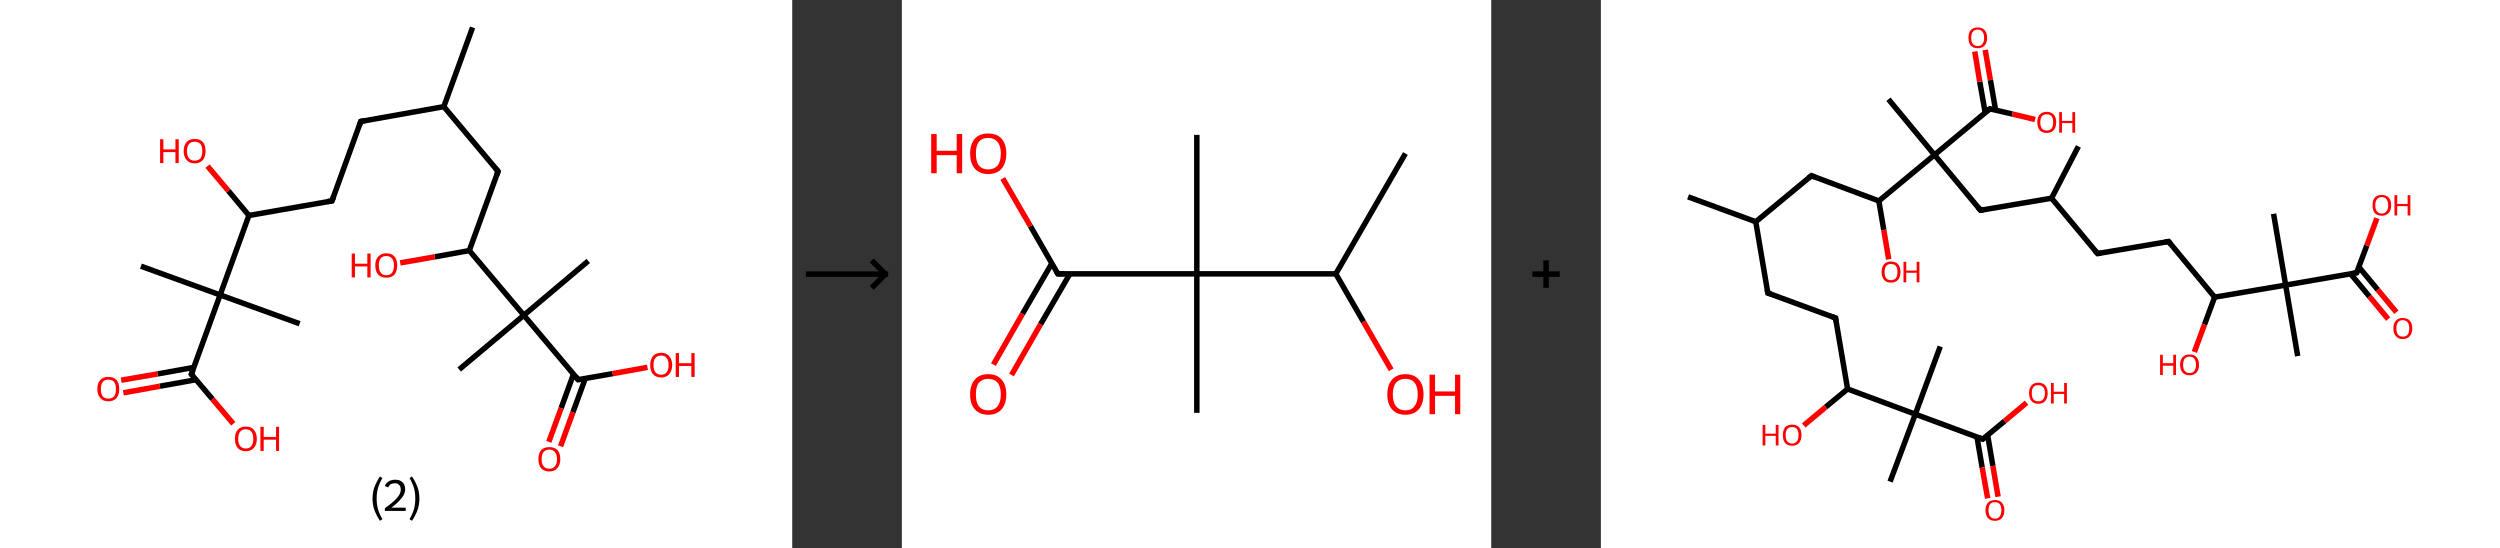 <?xml version='1.0' encoding='ASCII' standalone='yes'?>
<svg xmlns="http://www.w3.org/2000/svg" xmlns:xlink="http://www.w3.org/1999/xlink" version="1.1" width="912.0px" viewBox="0 0 912.0 200.0" height="200.0px">
  <rect x="0" y="0" width="912.0" height="200.0" fill="#333333" stroke="none"/>
  <g>
    <g transform="translate(0, 0) scale(1 1) "><!-- END OF HEADER -->
<rect style="opacity:1.0;fill:#FFFFFF;stroke:none" width="289.0" height="200.0" x="0.0" y="0.0"> </rect>
<path class="bond-0 atom-0 atom-1" d="M 172.4,10.0 L 161.9,38.9" style="fill:none;fill-rule:evenodd;stroke:#000000;stroke-width:2.0px;stroke-linecap:butt;stroke-linejoin:miter;stroke-opacity:1"/>
<path class="bond-1 atom-1 atom-2" d="M 161.9,38.9 L 131.6,44.3" style="fill:none;fill-rule:evenodd;stroke:#000000;stroke-width:2.0px;stroke-linecap:butt;stroke-linejoin:miter;stroke-opacity:1"/>
<path class="bond-2 atom-2 atom-3" d="M 131.6,44.3 L 121.1,73.3" style="fill:none;fill-rule:evenodd;stroke:#000000;stroke-width:2.0px;stroke-linecap:butt;stroke-linejoin:miter;stroke-opacity:1"/>
<path class="bond-3 atom-3 atom-4" d="M 121.1,73.3 L 90.8,78.6" style="fill:none;fill-rule:evenodd;stroke:#000000;stroke-width:2.0px;stroke-linecap:butt;stroke-linejoin:miter;stroke-opacity:1"/>
<path class="bond-4 atom-4 atom-5" d="M 90.8,78.6 L 83.3,69.6" style="fill:none;fill-rule:evenodd;stroke:#000000;stroke-width:2.0px;stroke-linecap:butt;stroke-linejoin:miter;stroke-opacity:1"/>
<path class="bond-4 atom-4 atom-5" d="M 83.3,69.6 L 75.7,60.6" style="fill:none;fill-rule:evenodd;stroke:#FF0000;stroke-width:2.0px;stroke-linecap:butt;stroke-linejoin:miter;stroke-opacity:1"/>
<path class="bond-5 atom-4 atom-6" d="M 90.8,78.6 L 80.3,107.6" style="fill:none;fill-rule:evenodd;stroke:#000000;stroke-width:2.0px;stroke-linecap:butt;stroke-linejoin:miter;stroke-opacity:1"/>
<path class="bond-6 atom-6 atom-7" d="M 80.3,107.6 L 109.3,118.1" style="fill:none;fill-rule:evenodd;stroke:#000000;stroke-width:2.0px;stroke-linecap:butt;stroke-linejoin:miter;stroke-opacity:1"/>
<path class="bond-7 atom-6 atom-8" d="M 80.3,107.6 L 51.4,97.1" style="fill:none;fill-rule:evenodd;stroke:#000000;stroke-width:2.0px;stroke-linecap:butt;stroke-linejoin:miter;stroke-opacity:1"/>
<path class="bond-8 atom-6 atom-9" d="M 80.3,107.6 L 69.8,136.5" style="fill:none;fill-rule:evenodd;stroke:#000000;stroke-width:2.0px;stroke-linecap:butt;stroke-linejoin:miter;stroke-opacity:1"/>
<path class="bond-9 atom-9 atom-10" d="M 70.8,134.0 L 57.5,136.4" style="fill:none;fill-rule:evenodd;stroke:#000000;stroke-width:2.0px;stroke-linecap:butt;stroke-linejoin:miter;stroke-opacity:1"/>
<path class="bond-9 atom-9 atom-10" d="M 57.5,136.4 L 44.2,138.7" style="fill:none;fill-rule:evenodd;stroke:#FF0000;stroke-width:2.0px;stroke-linecap:butt;stroke-linejoin:miter;stroke-opacity:1"/>
<path class="bond-9 atom-9 atom-10" d="M 71.6,138.5 L 58.3,140.9" style="fill:none;fill-rule:evenodd;stroke:#000000;stroke-width:2.0px;stroke-linecap:butt;stroke-linejoin:miter;stroke-opacity:1"/>
<path class="bond-9 atom-9 atom-10" d="M 58.3,140.9 L 45.0,143.3" style="fill:none;fill-rule:evenodd;stroke:#FF0000;stroke-width:2.0px;stroke-linecap:butt;stroke-linejoin:miter;stroke-opacity:1"/>
<path class="bond-10 atom-9 atom-11" d="M 69.8,136.5 L 77.5,145.6" style="fill:none;fill-rule:evenodd;stroke:#000000;stroke-width:2.0px;stroke-linecap:butt;stroke-linejoin:miter;stroke-opacity:1"/>
<path class="bond-10 atom-9 atom-11" d="M 77.5,145.6 L 85.1,154.6" style="fill:none;fill-rule:evenodd;stroke:#FF0000;stroke-width:2.0px;stroke-linecap:butt;stroke-linejoin:miter;stroke-opacity:1"/>
<path class="bond-11 atom-1 atom-12" d="M 161.9,38.9 L 181.7,62.5" style="fill:none;fill-rule:evenodd;stroke:#000000;stroke-width:2.0px;stroke-linecap:butt;stroke-linejoin:miter;stroke-opacity:1"/>
<path class="bond-12 atom-12 atom-13" d="M 181.7,62.5 L 171.2,91.4" style="fill:none;fill-rule:evenodd;stroke:#000000;stroke-width:2.0px;stroke-linecap:butt;stroke-linejoin:miter;stroke-opacity:1"/>
<path class="bond-13 atom-13 atom-14" d="M 171.2,91.4 L 158.6,93.7" style="fill:none;fill-rule:evenodd;stroke:#000000;stroke-width:2.0px;stroke-linecap:butt;stroke-linejoin:miter;stroke-opacity:1"/>
<path class="bond-13 atom-13 atom-14" d="M 158.6,93.7 L 146.0,95.9" style="fill:none;fill-rule:evenodd;stroke:#FF0000;stroke-width:2.0px;stroke-linecap:butt;stroke-linejoin:miter;stroke-opacity:1"/>
<path class="bond-14 atom-13 atom-15" d="M 171.2,91.4 L 191.1,115.0" style="fill:none;fill-rule:evenodd;stroke:#000000;stroke-width:2.0px;stroke-linecap:butt;stroke-linejoin:miter;stroke-opacity:1"/>
<path class="bond-15 atom-15 atom-16" d="M 191.1,115.0 L 214.6,95.2" style="fill:none;fill-rule:evenodd;stroke:#000000;stroke-width:2.0px;stroke-linecap:butt;stroke-linejoin:miter;stroke-opacity:1"/>
<path class="bond-16 atom-15 atom-17" d="M 191.1,115.0 L 167.5,134.8" style="fill:none;fill-rule:evenodd;stroke:#000000;stroke-width:2.0px;stroke-linecap:butt;stroke-linejoin:miter;stroke-opacity:1"/>
<path class="bond-17 atom-15 atom-18" d="M 191.1,115.0 L 210.9,138.5" style="fill:none;fill-rule:evenodd;stroke:#000000;stroke-width:2.0px;stroke-linecap:butt;stroke-linejoin:miter;stroke-opacity:1"/>
<path class="bond-18 atom-18 atom-19" d="M 209.2,136.5 L 204.7,148.9" style="fill:none;fill-rule:evenodd;stroke:#000000;stroke-width:2.0px;stroke-linecap:butt;stroke-linejoin:miter;stroke-opacity:1"/>
<path class="bond-18 atom-18 atom-19" d="M 204.7,148.9 L 200.2,161.2" style="fill:none;fill-rule:evenodd;stroke:#FF0000;stroke-width:2.0px;stroke-linecap:butt;stroke-linejoin:miter;stroke-opacity:1"/>
<path class="bond-18 atom-18 atom-19" d="M 213.5,138.1 L 209.0,150.4" style="fill:none;fill-rule:evenodd;stroke:#000000;stroke-width:2.0px;stroke-linecap:butt;stroke-linejoin:miter;stroke-opacity:1"/>
<path class="bond-18 atom-18 atom-19" d="M 209.0,150.4 L 204.5,162.8" style="fill:none;fill-rule:evenodd;stroke:#FF0000;stroke-width:2.0px;stroke-linecap:butt;stroke-linejoin:miter;stroke-opacity:1"/>
<path class="bond-19 atom-18 atom-20" d="M 210.9,138.5 L 223.5,136.3" style="fill:none;fill-rule:evenodd;stroke:#000000;stroke-width:2.0px;stroke-linecap:butt;stroke-linejoin:miter;stroke-opacity:1"/>
<path class="bond-19 atom-18 atom-20" d="M 223.5,136.3 L 236.2,134.0" style="fill:none;fill-rule:evenodd;stroke:#FF0000;stroke-width:2.0px;stroke-linecap:butt;stroke-linejoin:miter;stroke-opacity:1"/>
<path d="M 133.1,44.0 L 131.6,44.3 L 131.1,45.8" style="fill:none;stroke:#000000;stroke-width:2.0px;stroke-linecap:butt;stroke-linejoin:miter;stroke-opacity:1;"/>
<path d="M 121.7,71.8 L 121.1,73.3 L 119.6,73.5" style="fill:none;stroke:#000000;stroke-width:2.0px;stroke-linecap:butt;stroke-linejoin:miter;stroke-opacity:1;"/>
<path d="M 70.4,135.1 L 69.8,136.5 L 70.2,137.0" style="fill:none;stroke:#000000;stroke-width:2.0px;stroke-linecap:butt;stroke-linejoin:miter;stroke-opacity:1;"/>
<path d="M 180.7,61.3 L 181.7,62.5 L 181.2,63.9" style="fill:none;stroke:#000000;stroke-width:2.0px;stroke-linecap:butt;stroke-linejoin:miter;stroke-opacity:1;"/>
<path d="M 209.9,137.3 L 210.9,138.5 L 211.5,138.4" style="fill:none;stroke:#000000;stroke-width:2.0px;stroke-linecap:butt;stroke-linejoin:miter;stroke-opacity:1;"/>
<path class="atom-5" d="M 58.4 50.8 L 59.6 50.8 L 59.6 54.5 L 64.0 54.5 L 64.0 50.8 L 65.2 50.8 L 65.2 59.5 L 64.0 59.5 L 64.0 55.5 L 59.6 55.5 L 59.6 59.5 L 58.4 59.5 L 58.4 50.8 " fill="#FF0000"/>
<path class="atom-5" d="M 67.0 55.1 Q 67.0 53.0, 68.1 51.8 Q 69.1 50.7, 71.0 50.7 Q 73.0 50.7, 74.0 51.8 Q 75.0 53.0, 75.0 55.1 Q 75.0 57.2, 74.0 58.4 Q 72.9 59.6, 71.0 59.6 Q 69.1 59.6, 68.1 58.4 Q 67.0 57.2, 67.0 55.1 M 71.0 58.6 Q 72.3 58.6, 73.1 57.8 Q 73.8 56.9, 73.8 55.1 Q 73.8 53.4, 73.1 52.5 Q 72.3 51.7, 71.0 51.7 Q 69.7 51.7, 69.0 52.5 Q 68.2 53.4, 68.2 55.1 Q 68.2 56.9, 69.0 57.8 Q 69.7 58.6, 71.0 58.6 " fill="#FF0000"/>
<path class="atom-10" d="M 35.5 141.9 Q 35.5 139.8, 36.6 138.6 Q 37.6 137.5, 39.5 137.5 Q 41.5 137.5, 42.5 138.6 Q 43.5 139.8, 43.5 141.9 Q 43.5 144.0, 42.5 145.2 Q 41.5 146.4, 39.5 146.4 Q 37.6 146.4, 36.6 145.2 Q 35.5 144.0, 35.5 141.9 M 39.5 145.4 Q 40.9 145.4, 41.6 144.6 Q 42.3 143.7, 42.3 141.9 Q 42.3 140.2, 41.6 139.3 Q 40.9 138.5, 39.5 138.5 Q 38.2 138.5, 37.5 139.3 Q 36.8 140.2, 36.8 141.9 Q 36.8 143.7, 37.5 144.6 Q 38.2 145.4, 39.5 145.4 " fill="#FF0000"/>
<path class="atom-11" d="M 85.7 160.1 Q 85.7 158.0, 86.7 156.8 Q 87.7 155.6, 89.7 155.6 Q 91.6 155.6, 92.6 156.8 Q 93.7 158.0, 93.7 160.1 Q 93.7 162.2, 92.6 163.4 Q 91.6 164.6, 89.7 164.6 Q 87.7 164.6, 86.7 163.4 Q 85.7 162.2, 85.7 160.1 M 89.7 163.6 Q 91.0 163.6, 91.7 162.7 Q 92.4 161.8, 92.4 160.1 Q 92.4 158.4, 91.7 157.5 Q 91.0 156.6, 89.7 156.6 Q 88.3 156.6, 87.6 157.5 Q 86.9 158.4, 86.9 160.1 Q 86.9 161.8, 87.6 162.7 Q 88.3 163.6, 89.7 163.6 " fill="#FF0000"/>
<path class="atom-11" d="M 95.0 155.7 L 96.2 155.7 L 96.2 159.4 L 100.7 159.4 L 100.7 155.7 L 101.8 155.7 L 101.8 164.5 L 100.7 164.5 L 100.7 160.4 L 96.2 160.4 L 96.2 164.5 L 95.0 164.5 L 95.0 155.7 " fill="#FF0000"/>
<path class="atom-14" d="M 128.3 92.5 L 129.5 92.5 L 129.5 96.2 L 134.0 96.2 L 134.0 92.5 L 135.2 92.5 L 135.2 101.2 L 134.0 101.2 L 134.0 97.2 L 129.5 97.2 L 129.5 101.2 L 128.3 101.2 L 128.3 92.5 " fill="#FF0000"/>
<path class="atom-14" d="M 136.9 96.8 Q 136.9 94.7, 138.0 93.6 Q 139.0 92.4, 140.9 92.4 Q 142.9 92.4, 143.9 93.6 Q 144.9 94.7, 144.9 96.8 Q 144.9 98.9, 143.9 100.2 Q 142.9 101.3, 140.9 101.3 Q 139.0 101.3, 138.0 100.2 Q 136.9 99.0, 136.9 96.8 M 140.9 100.4 Q 142.3 100.4, 143.0 99.5 Q 143.7 98.6, 143.7 96.8 Q 143.7 95.1, 143.0 94.3 Q 142.3 93.4, 140.9 93.4 Q 139.6 93.4, 138.9 94.2 Q 138.2 95.1, 138.2 96.8 Q 138.2 98.6, 138.9 99.5 Q 139.6 100.4, 140.9 100.4 " fill="#FF0000"/>
<path class="atom-19" d="M 196.4 167.5 Q 196.4 165.4, 197.4 164.2 Q 198.5 163.1, 200.4 163.1 Q 202.3 163.1, 203.4 164.2 Q 204.4 165.4, 204.4 167.5 Q 204.4 169.6, 203.3 170.8 Q 202.3 172.0, 200.4 172.0 Q 198.5 172.0, 197.4 170.8 Q 196.4 169.6, 196.4 167.5 M 200.4 171.0 Q 201.7 171.0, 202.4 170.1 Q 203.2 169.2, 203.2 167.5 Q 203.2 165.8, 202.4 164.9 Q 201.7 164.0, 200.4 164.0 Q 199.1 164.0, 198.3 164.9 Q 197.6 165.8, 197.6 167.5 Q 197.6 169.2, 198.3 170.1 Q 199.1 171.0, 200.4 171.0 " fill="#FF0000"/>
<path class="atom-20" d="M 237.2 133.2 Q 237.2 131.1, 238.2 129.9 Q 239.2 128.7, 241.2 128.7 Q 243.1 128.7, 244.1 129.9 Q 245.2 131.1, 245.2 133.2 Q 245.2 135.3, 244.1 136.5 Q 243.1 137.7, 241.2 137.7 Q 239.3 137.7, 238.2 136.5 Q 237.2 135.3, 237.2 133.2 M 241.2 136.7 Q 242.5 136.7, 243.2 135.8 Q 243.9 134.9, 243.9 133.2 Q 243.9 131.5, 243.2 130.6 Q 242.5 129.7, 241.2 129.7 Q 239.8 129.7, 239.1 130.6 Q 238.4 131.4, 238.4 133.2 Q 238.4 134.9, 239.1 135.8 Q 239.8 136.7, 241.2 136.7 " fill="#FF0000"/>
<path class="atom-20" d="M 246.5 128.8 L 247.7 128.8 L 247.7 132.5 L 252.2 132.5 L 252.2 128.8 L 253.4 128.8 L 253.4 137.5 L 252.2 137.5 L 252.2 133.5 L 247.7 133.5 L 247.7 137.5 L 246.5 137.5 L 246.5 128.8 " fill="#FF0000"/>
<path class="legend" d="M 135.9 181.9 Q 135.9 179.6, 136.6 177.7 Q 137.3 175.8, 138.6 173.8 L 139.5 174.4 Q 138.4 176.3, 137.9 178.0 Q 137.4 179.7, 137.4 181.9 Q 137.4 184.0, 137.9 185.8 Q 138.4 187.5, 139.5 189.4 L 138.6 190.0 Q 137.3 188.0, 136.6 186.1 Q 135.9 184.2, 135.9 181.9 " fill="#000000"/>
<path class="legend" d="M 140.4 177.3 Q 140.8 176.2, 141.8 175.6 Q 142.8 175.0, 144.2 175.0 Q 145.9 175.0, 146.8 175.9 Q 147.8 176.8, 147.8 178.5 Q 147.8 180.2, 146.5 181.7 Q 145.3 183.3, 142.8 185.2 L 148.0 185.2 L 148.0 186.4 L 140.4 186.4 L 140.4 185.4 Q 142.5 183.9, 143.7 182.8 Q 145.0 181.6, 145.6 180.6 Q 146.2 179.6, 146.2 178.6 Q 146.2 177.5, 145.6 176.9 Q 145.1 176.3, 144.2 176.3 Q 143.2 176.3, 142.6 176.6 Q 142.0 177.0, 141.6 177.8 L 140.4 177.3 " fill="#000000"/>
<path class="legend" d="M 153.0 181.9 Q 153.0 184.2, 152.3 186.1 Q 151.6 188.0, 150.3 190.0 L 149.4 189.4 Q 150.5 187.5, 151.0 185.8 Q 151.5 184.0, 151.5 181.9 Q 151.5 179.7, 151.0 178.0 Q 150.5 176.3, 149.4 174.4 L 150.3 173.8 Q 151.6 175.8, 152.3 177.7 Q 153.0 179.6, 153.0 181.9 " fill="#000000"/>
</g>
    <g transform="translate(289.0, 0) scale(1 1) "><line x1="5" y1="100" x2="35" y2="100" style="stroke:rgb(0,0,0);stroke-width:2"/>
  <line x1="34" y1="100" x2="29" y2="95" style="stroke:rgb(0,0,0);stroke-width:2"/>
  <line x1="34" y1="100" x2="29" y2="105" style="stroke:rgb(0,0,0);stroke-width:2"/>
</g>
    <g transform="translate(329.0, 0) scale(1 1) "><!-- END OF HEADER -->
<rect style="opacity:1.0;fill:#FFFFFF;stroke:none" width="215.0" height="200.0" x="0.0" y="0.0"> </rect>
<path class="bond-0 atom-0 atom-1" d="M 183.7,56.0 L 158.3,99.9" style="fill:none;fill-rule:evenodd;stroke:#000000;stroke-width:2.0px;stroke-linecap:butt;stroke-linejoin:miter;stroke-opacity:1"/>
<path class="bond-1 atom-1 atom-2" d="M 158.3,99.9 L 168.4,117.4" style="fill:none;fill-rule:evenodd;stroke:#000000;stroke-width:2.0px;stroke-linecap:butt;stroke-linejoin:miter;stroke-opacity:1"/>
<path class="bond-1 atom-1 atom-2" d="M 168.4,117.4 L 178.5,134.9" style="fill:none;fill-rule:evenodd;stroke:#FF0000;stroke-width:2.0px;stroke-linecap:butt;stroke-linejoin:miter;stroke-opacity:1"/>
<path class="bond-2 atom-1 atom-3" d="M 158.3,99.9 L 107.6,99.9" style="fill:none;fill-rule:evenodd;stroke:#000000;stroke-width:2.0px;stroke-linecap:butt;stroke-linejoin:miter;stroke-opacity:1"/>
<path class="bond-3 atom-3 atom-4" d="M 107.6,99.9 L 107.6,49.2" style="fill:none;fill-rule:evenodd;stroke:#000000;stroke-width:2.0px;stroke-linecap:butt;stroke-linejoin:miter;stroke-opacity:1"/>
<path class="bond-4 atom-3 atom-5" d="M 107.6,99.9 L 107.6,150.6" style="fill:none;fill-rule:evenodd;stroke:#000000;stroke-width:2.0px;stroke-linecap:butt;stroke-linejoin:miter;stroke-opacity:1"/>
<path class="bond-5 atom-3 atom-6" d="M 107.6,99.9 L 56.9,99.9" style="fill:none;fill-rule:evenodd;stroke:#000000;stroke-width:2.0px;stroke-linecap:butt;stroke-linejoin:miter;stroke-opacity:1"/>
<path class="bond-6 atom-6 atom-7" d="M 54.7,96.1 L 44.0,114.5" style="fill:none;fill-rule:evenodd;stroke:#000000;stroke-width:2.0px;stroke-linecap:butt;stroke-linejoin:miter;stroke-opacity:1"/>
<path class="bond-6 atom-6 atom-7" d="M 44.0,114.5 L 33.4,133.0" style="fill:none;fill-rule:evenodd;stroke:#FF0000;stroke-width:2.0px;stroke-linecap:butt;stroke-linejoin:miter;stroke-opacity:1"/>
<path class="bond-6 atom-6 atom-7" d="M 61.3,99.9 L 50.6,118.3" style="fill:none;fill-rule:evenodd;stroke:#000000;stroke-width:2.0px;stroke-linecap:butt;stroke-linejoin:miter;stroke-opacity:1"/>
<path class="bond-6 atom-6 atom-7" d="M 50.6,118.3 L 40.0,136.8" style="fill:none;fill-rule:evenodd;stroke:#FF0000;stroke-width:2.0px;stroke-linecap:butt;stroke-linejoin:miter;stroke-opacity:1"/>
<path class="bond-7 atom-6 atom-8" d="M 56.9,99.9 L 46.9,82.5" style="fill:none;fill-rule:evenodd;stroke:#000000;stroke-width:2.0px;stroke-linecap:butt;stroke-linejoin:miter;stroke-opacity:1"/>
<path class="bond-7 atom-6 atom-8" d="M 46.9,82.5 L 36.8,65.1" style="fill:none;fill-rule:evenodd;stroke:#FF0000;stroke-width:2.0px;stroke-linecap:butt;stroke-linejoin:miter;stroke-opacity:1"/>
<path d="M 59.4,99.9 L 56.9,99.9 L 56.4,99.0" style="fill:none;stroke:#000000;stroke-width:2.0px;stroke-linecap:butt;stroke-linejoin:miter;stroke-opacity:1;"/>
<path class="atom-2" d="M 177.1 143.9 Q 177.1 140.4, 178.8 138.5 Q 180.5 136.5, 183.7 136.5 Q 186.9 136.5, 188.6 138.5 Q 190.3 140.4, 190.3 143.9 Q 190.3 147.3, 188.6 149.3 Q 186.8 151.3, 183.7 151.3 Q 180.5 151.3, 178.8 149.3 Q 177.1 147.4, 177.1 143.9 M 183.7 149.7 Q 185.9 149.7, 187.0 148.2 Q 188.2 146.7, 188.2 143.9 Q 188.2 141.0, 187.0 139.6 Q 185.9 138.2, 183.7 138.2 Q 181.5 138.2, 180.3 139.6 Q 179.1 141.0, 179.1 143.9 Q 179.1 146.8, 180.3 148.2 Q 181.5 149.7, 183.7 149.7 " fill="#FF0000"/>
<path class="atom-2" d="M 192.5 136.7 L 194.5 136.7 L 194.5 142.8 L 201.8 142.8 L 201.8 136.7 L 203.7 136.7 L 203.7 151.1 L 201.8 151.1 L 201.8 144.4 L 194.5 144.4 L 194.5 151.1 L 192.5 151.1 L 192.5 136.7 " fill="#FF0000"/>
<path class="atom-7" d="M 24.9 143.9 Q 24.9 140.4, 26.6 138.5 Q 28.3 136.5, 31.5 136.5 Q 34.7 136.5, 36.4 138.5 Q 38.1 140.4, 38.1 143.9 Q 38.1 147.3, 36.4 149.3 Q 34.7 151.3, 31.5 151.3 Q 28.4 151.3, 26.6 149.3 Q 24.9 147.4, 24.9 143.9 M 31.5 149.7 Q 33.7 149.7, 34.9 148.2 Q 36.1 146.7, 36.1 143.9 Q 36.1 141.0, 34.9 139.6 Q 33.7 138.2, 31.5 138.2 Q 29.3 138.2, 28.1 139.6 Q 27.0 141.0, 27.0 143.9 Q 27.0 146.8, 28.1 148.2 Q 29.3 149.7, 31.5 149.7 " fill="#FF0000"/>
<path class="atom-8" d="M 10.7 48.9 L 12.7 48.9 L 12.7 55.0 L 20.0 55.0 L 20.0 48.9 L 22.0 48.9 L 22.0 63.2 L 20.0 63.2 L 20.0 56.6 L 12.7 56.6 L 12.7 63.2 L 10.7 63.2 L 10.7 48.9 " fill="#FF0000"/>
<path class="atom-8" d="M 24.9 56.0 Q 24.9 52.6, 26.6 50.6 Q 28.3 48.7, 31.5 48.7 Q 34.7 48.7, 36.4 50.6 Q 38.1 52.6, 38.1 56.0 Q 38.1 59.5, 36.4 61.5 Q 34.7 63.5, 31.5 63.5 Q 28.4 63.5, 26.6 61.5 Q 24.9 59.5, 24.9 56.0 M 31.5 61.8 Q 33.7 61.8, 34.9 60.4 Q 36.1 58.9, 36.1 56.0 Q 36.1 53.2, 34.9 51.8 Q 33.7 50.3, 31.5 50.3 Q 29.3 50.3, 28.1 51.7 Q 27.0 53.2, 27.0 56.0 Q 27.0 58.9, 28.1 60.4 Q 29.3 61.8, 31.5 61.8 " fill="#FF0000"/>
</g>
    <g transform="translate(544.0, 0) scale(1 1) "><line x1="15" y1="100" x2="25" y2="100" style="stroke:rgb(0,0,0);stroke-width:2"/>
  <line x1="20" y1="95" x2="20" y2="105" style="stroke:rgb(0,0,0);stroke-width:2"/>
</g>
    <g transform="translate(584.0, 0) scale(1 1) "><!-- END OF HEADER -->
<rect style="opacity:1.0;fill:#FFFFFF;stroke:none" width="328.0" height="200.0" x="0.0" y="0.0"> </rect>
<path class="bond-0 atom-0 atom-1" d="M 31.8,71.8 L 56.5,80.9" style="fill:none;fill-rule:evenodd;stroke:#000000;stroke-width:2.0px;stroke-linecap:butt;stroke-linejoin:miter;stroke-opacity:1"/>
<path class="bond-1 atom-1 atom-2" d="M 56.5,80.9 L 60.9,106.9" style="fill:none;fill-rule:evenodd;stroke:#000000;stroke-width:2.0px;stroke-linecap:butt;stroke-linejoin:miter;stroke-opacity:1"/>
<path class="bond-2 atom-2 atom-3" d="M 60.9,106.9 L 85.6,116.0" style="fill:none;fill-rule:evenodd;stroke:#000000;stroke-width:2.0px;stroke-linecap:butt;stroke-linejoin:miter;stroke-opacity:1"/>
<path class="bond-3 atom-3 atom-4" d="M 85.6,116.0 L 90.0,141.9" style="fill:none;fill-rule:evenodd;stroke:#000000;stroke-width:2.0px;stroke-linecap:butt;stroke-linejoin:miter;stroke-opacity:1"/>
<path class="bond-4 atom-4 atom-5" d="M 90.0,141.9 L 82.0,148.5" style="fill:none;fill-rule:evenodd;stroke:#000000;stroke-width:2.0px;stroke-linecap:butt;stroke-linejoin:miter;stroke-opacity:1"/>
<path class="bond-4 atom-4 atom-5" d="M 82.0,148.5 L 74.0,155.2" style="fill:none;fill-rule:evenodd;stroke:#FF0000;stroke-width:2.0px;stroke-linecap:butt;stroke-linejoin:miter;stroke-opacity:1"/>
<path class="bond-5 atom-4 atom-6" d="M 90.0,141.9 L 114.7,151.1" style="fill:none;fill-rule:evenodd;stroke:#000000;stroke-width:2.0px;stroke-linecap:butt;stroke-linejoin:miter;stroke-opacity:1"/>
<path class="bond-6 atom-6 atom-7" d="M 114.7,151.1 L 123.8,126.4" style="fill:none;fill-rule:evenodd;stroke:#000000;stroke-width:2.0px;stroke-linecap:butt;stroke-linejoin:miter;stroke-opacity:1"/>
<path class="bond-7 atom-6 atom-8" d="M 114.7,151.1 L 105.5,175.7" style="fill:none;fill-rule:evenodd;stroke:#000000;stroke-width:2.0px;stroke-linecap:butt;stroke-linejoin:miter;stroke-opacity:1"/>
<path class="bond-8 atom-6 atom-9" d="M 114.7,151.1 L 139.3,160.2" style="fill:none;fill-rule:evenodd;stroke:#000000;stroke-width:2.0px;stroke-linecap:butt;stroke-linejoin:miter;stroke-opacity:1"/>
<path class="bond-9 atom-9 atom-10" d="M 137.2,159.4 L 139.1,170.6" style="fill:none;fill-rule:evenodd;stroke:#000000;stroke-width:2.0px;stroke-linecap:butt;stroke-linejoin:miter;stroke-opacity:1"/>
<path class="bond-9 atom-9 atom-10" d="M 139.1,170.6 L 141.1,181.8" style="fill:none;fill-rule:evenodd;stroke:#FF0000;stroke-width:2.0px;stroke-linecap:butt;stroke-linejoin:miter;stroke-opacity:1"/>
<path class="bond-9 atom-9 atom-10" d="M 141.1,158.8 L 143.0,170.0" style="fill:none;fill-rule:evenodd;stroke:#000000;stroke-width:2.0px;stroke-linecap:butt;stroke-linejoin:miter;stroke-opacity:1"/>
<path class="bond-9 atom-9 atom-10" d="M 143.0,170.0 L 144.9,181.2" style="fill:none;fill-rule:evenodd;stroke:#FF0000;stroke-width:2.0px;stroke-linecap:butt;stroke-linejoin:miter;stroke-opacity:1"/>
<path class="bond-10 atom-9 atom-11" d="M 139.3,160.2 L 147.3,153.6" style="fill:none;fill-rule:evenodd;stroke:#000000;stroke-width:2.0px;stroke-linecap:butt;stroke-linejoin:miter;stroke-opacity:1"/>
<path class="bond-10 atom-9 atom-11" d="M 147.3,153.6 L 155.3,146.9" style="fill:none;fill-rule:evenodd;stroke:#FF0000;stroke-width:2.0px;stroke-linecap:butt;stroke-linejoin:miter;stroke-opacity:1"/>
<path class="bond-11 atom-1 atom-12" d="M 56.5,80.9 L 76.8,64.1" style="fill:none;fill-rule:evenodd;stroke:#000000;stroke-width:2.0px;stroke-linecap:butt;stroke-linejoin:miter;stroke-opacity:1"/>
<path class="bond-12 atom-12 atom-13" d="M 76.8,64.1 L 101.4,73.3" style="fill:none;fill-rule:evenodd;stroke:#000000;stroke-width:2.0px;stroke-linecap:butt;stroke-linejoin:miter;stroke-opacity:1"/>
<path class="bond-13 atom-13 atom-14" d="M 101.4,73.3 L 103.2,83.9" style="fill:none;fill-rule:evenodd;stroke:#000000;stroke-width:2.0px;stroke-linecap:butt;stroke-linejoin:miter;stroke-opacity:1"/>
<path class="bond-13 atom-13 atom-14" d="M 103.2,83.9 L 105.0,94.6" style="fill:none;fill-rule:evenodd;stroke:#FF0000;stroke-width:2.0px;stroke-linecap:butt;stroke-linejoin:miter;stroke-opacity:1"/>
<path class="bond-14 atom-13 atom-15" d="M 101.4,73.3 L 121.7,56.5" style="fill:none;fill-rule:evenodd;stroke:#000000;stroke-width:2.0px;stroke-linecap:butt;stroke-linejoin:miter;stroke-opacity:1"/>
<path class="bond-15 atom-15 atom-16" d="M 121.7,56.5 L 104.9,36.2" style="fill:none;fill-rule:evenodd;stroke:#000000;stroke-width:2.0px;stroke-linecap:butt;stroke-linejoin:miter;stroke-opacity:1"/>
<path class="bond-16 atom-15 atom-17" d="M 121.7,56.5 L 138.5,76.7" style="fill:none;fill-rule:evenodd;stroke:#000000;stroke-width:2.0px;stroke-linecap:butt;stroke-linejoin:miter;stroke-opacity:1"/>
<path class="bond-17 atom-17 atom-18" d="M 138.5,76.7 L 164.4,72.3" style="fill:none;fill-rule:evenodd;stroke:#000000;stroke-width:2.0px;stroke-linecap:butt;stroke-linejoin:miter;stroke-opacity:1"/>
<path class="bond-18 atom-18 atom-19" d="M 164.4,72.3 L 174.2,53.4" style="fill:none;fill-rule:evenodd;stroke:#000000;stroke-width:2.0px;stroke-linecap:butt;stroke-linejoin:miter;stroke-opacity:1"/>
<path class="bond-19 atom-18 atom-20" d="M 164.4,72.3 L 181.2,92.5" style="fill:none;fill-rule:evenodd;stroke:#000000;stroke-width:2.0px;stroke-linecap:butt;stroke-linejoin:miter;stroke-opacity:1"/>
<path class="bond-20 atom-20 atom-21" d="M 181.2,92.5 L 207.1,88.1" style="fill:none;fill-rule:evenodd;stroke:#000000;stroke-width:2.0px;stroke-linecap:butt;stroke-linejoin:miter;stroke-opacity:1"/>
<path class="bond-21 atom-21 atom-22" d="M 207.1,88.1 L 223.9,108.4" style="fill:none;fill-rule:evenodd;stroke:#000000;stroke-width:2.0px;stroke-linecap:butt;stroke-linejoin:miter;stroke-opacity:1"/>
<path class="bond-22 atom-22 atom-23" d="M 223.9,108.4 L 220.2,118.4" style="fill:none;fill-rule:evenodd;stroke:#000000;stroke-width:2.0px;stroke-linecap:butt;stroke-linejoin:miter;stroke-opacity:1"/>
<path class="bond-22 atom-22 atom-23" d="M 220.2,118.4 L 216.5,128.4" style="fill:none;fill-rule:evenodd;stroke:#FF0000;stroke-width:2.0px;stroke-linecap:butt;stroke-linejoin:miter;stroke-opacity:1"/>
<path class="bond-23 atom-22 atom-24" d="M 223.9,108.4 L 249.8,104.0" style="fill:none;fill-rule:evenodd;stroke:#000000;stroke-width:2.0px;stroke-linecap:butt;stroke-linejoin:miter;stroke-opacity:1"/>
<path class="bond-24 atom-24 atom-25" d="M 249.8,104.0 L 245.4,78.0" style="fill:none;fill-rule:evenodd;stroke:#000000;stroke-width:2.0px;stroke-linecap:butt;stroke-linejoin:miter;stroke-opacity:1"/>
<path class="bond-25 atom-24 atom-26" d="M 249.8,104.0 L 254.2,129.9" style="fill:none;fill-rule:evenodd;stroke:#000000;stroke-width:2.0px;stroke-linecap:butt;stroke-linejoin:miter;stroke-opacity:1"/>
<path class="bond-26 atom-24 atom-27" d="M 249.8,104.0 L 275.7,99.5" style="fill:none;fill-rule:evenodd;stroke:#000000;stroke-width:2.0px;stroke-linecap:butt;stroke-linejoin:miter;stroke-opacity:1"/>
<path class="bond-27 atom-27 atom-28" d="M 273.5,99.9 L 280.4,108.2" style="fill:none;fill-rule:evenodd;stroke:#000000;stroke-width:2.0px;stroke-linecap:butt;stroke-linejoin:miter;stroke-opacity:1"/>
<path class="bond-27 atom-27 atom-28" d="M 280.4,108.2 L 287.2,116.4" style="fill:none;fill-rule:evenodd;stroke:#FF0000;stroke-width:2.0px;stroke-linecap:butt;stroke-linejoin:miter;stroke-opacity:1"/>
<path class="bond-27 atom-27 atom-28" d="M 276.5,97.4 L 283.4,105.7" style="fill:none;fill-rule:evenodd;stroke:#000000;stroke-width:2.0px;stroke-linecap:butt;stroke-linejoin:miter;stroke-opacity:1"/>
<path class="bond-27 atom-27 atom-28" d="M 283.4,105.7 L 290.2,113.9" style="fill:none;fill-rule:evenodd;stroke:#FF0000;stroke-width:2.0px;stroke-linecap:butt;stroke-linejoin:miter;stroke-opacity:1"/>
<path class="bond-28 atom-27 atom-29" d="M 275.7,99.5 L 279.4,89.6" style="fill:none;fill-rule:evenodd;stroke:#000000;stroke-width:2.0px;stroke-linecap:butt;stroke-linejoin:miter;stroke-opacity:1"/>
<path class="bond-28 atom-27 atom-29" d="M 279.4,89.6 L 283.1,79.6" style="fill:none;fill-rule:evenodd;stroke:#FF0000;stroke-width:2.0px;stroke-linecap:butt;stroke-linejoin:miter;stroke-opacity:1"/>
<path class="bond-29 atom-15 atom-30" d="M 121.7,56.5 L 141.9,39.7" style="fill:none;fill-rule:evenodd;stroke:#000000;stroke-width:2.0px;stroke-linecap:butt;stroke-linejoin:miter;stroke-opacity:1"/>
<path class="bond-30 atom-30 atom-31" d="M 144.0,40.2 L 142.1,29.2" style="fill:none;fill-rule:evenodd;stroke:#000000;stroke-width:2.0px;stroke-linecap:butt;stroke-linejoin:miter;stroke-opacity:1"/>
<path class="bond-30 atom-30 atom-31" d="M 142.1,29.2 L 140.2,18.2" style="fill:none;fill-rule:evenodd;stroke:#FF0000;stroke-width:2.0px;stroke-linecap:butt;stroke-linejoin:miter;stroke-opacity:1"/>
<path class="bond-30 atom-30 atom-31" d="M 140.2,41.1 L 138.2,29.8" style="fill:none;fill-rule:evenodd;stroke:#000000;stroke-width:2.0px;stroke-linecap:butt;stroke-linejoin:miter;stroke-opacity:1"/>
<path class="bond-30 atom-30 atom-31" d="M 138.2,29.8 L 136.4,18.8" style="fill:none;fill-rule:evenodd;stroke:#FF0000;stroke-width:2.0px;stroke-linecap:butt;stroke-linejoin:miter;stroke-opacity:1"/>
<path class="bond-31 atom-30 atom-32" d="M 141.9,39.7 L 150.1,41.6" style="fill:none;fill-rule:evenodd;stroke:#000000;stroke-width:2.0px;stroke-linecap:butt;stroke-linejoin:miter;stroke-opacity:1"/>
<path class="bond-31 atom-30 atom-32" d="M 150.1,41.6 L 158.4,43.6" style="fill:none;fill-rule:evenodd;stroke:#FF0000;stroke-width:2.0px;stroke-linecap:butt;stroke-linejoin:miter;stroke-opacity:1"/>
<path d="M 60.7,105.6 L 60.9,106.9 L 62.2,107.3" style="fill:none;stroke:#000000;stroke-width:2.0px;stroke-linecap:butt;stroke-linejoin:miter;stroke-opacity:1;"/>
<path d="M 84.4,115.5 L 85.6,116.0 L 85.8,117.3" style="fill:none;stroke:#000000;stroke-width:2.0px;stroke-linecap:butt;stroke-linejoin:miter;stroke-opacity:1;"/>
<path d="M 138.1,159.7 L 139.3,160.2 L 139.7,159.9" style="fill:none;stroke:#000000;stroke-width:2.0px;stroke-linecap:butt;stroke-linejoin:miter;stroke-opacity:1;"/>
<path d="M 75.7,65.0 L 76.8,64.1 L 78.0,64.6" style="fill:none;stroke:#000000;stroke-width:2.0px;stroke-linecap:butt;stroke-linejoin:miter;stroke-opacity:1;"/>
<path d="M 137.6,75.7 L 138.5,76.7 L 139.7,76.5" style="fill:none;stroke:#000000;stroke-width:2.0px;stroke-linecap:butt;stroke-linejoin:miter;stroke-opacity:1;"/>
<path d="M 180.3,91.5 L 181.2,92.5 L 182.5,92.3" style="fill:none;stroke:#000000;stroke-width:2.0px;stroke-linecap:butt;stroke-linejoin:miter;stroke-opacity:1;"/>
<path d="M 205.8,88.3 L 207.1,88.1 L 207.9,89.1" style="fill:none;stroke:#000000;stroke-width:2.0px;stroke-linecap:butt;stroke-linejoin:miter;stroke-opacity:1;"/>
<path d="M 274.4,99.8 L 275.7,99.5 L 275.9,99.0" style="fill:none;stroke:#000000;stroke-width:2.0px;stroke-linecap:butt;stroke-linejoin:miter;stroke-opacity:1;"/>
<path d="M 140.9,40.5 L 141.9,39.7 L 142.3,39.8" style="fill:none;stroke:#000000;stroke-width:2.0px;stroke-linecap:butt;stroke-linejoin:miter;stroke-opacity:1;"/>
<path class="atom-5" d="M 59.0 155.0 L 60.0 155.0 L 60.0 158.2 L 63.8 158.2 L 63.8 155.0 L 64.8 155.0 L 64.8 162.5 L 63.8 162.5 L 63.8 159.0 L 60.0 159.0 L 60.0 162.5 L 59.0 162.5 L 59.0 155.0 " fill="#FF0000"/>
<path class="atom-5" d="M 66.4 158.7 Q 66.4 156.9, 67.2 155.9 Q 68.1 154.9, 69.8 154.9 Q 71.4 154.9, 72.3 155.9 Q 73.2 156.9, 73.2 158.7 Q 73.2 160.5, 72.3 161.6 Q 71.4 162.6, 69.8 162.6 Q 68.1 162.6, 67.2 161.6 Q 66.4 160.6, 66.4 158.7 M 69.8 161.8 Q 70.9 161.8, 71.5 161.0 Q 72.1 160.2, 72.1 158.7 Q 72.1 157.3, 71.5 156.5 Q 70.9 155.8, 69.8 155.8 Q 68.6 155.8, 68.0 156.5 Q 67.4 157.3, 67.4 158.7 Q 67.4 160.2, 68.0 161.0 Q 68.6 161.8, 69.8 161.8 " fill="#FF0000"/>
<path class="atom-10" d="M 140.3 186.1 Q 140.3 184.4, 141.2 183.4 Q 142.1 182.4, 143.8 182.4 Q 145.4 182.4, 146.3 183.4 Q 147.2 184.4, 147.2 186.1 Q 147.2 187.9, 146.3 189.0 Q 145.4 190.0, 143.8 190.0 Q 142.1 190.0, 141.2 189.0 Q 140.3 188.0, 140.3 186.1 M 143.8 189.2 Q 144.9 189.2, 145.5 188.4 Q 146.1 187.6, 146.1 186.1 Q 146.1 184.7, 145.5 183.9 Q 144.9 183.2, 143.8 183.2 Q 142.6 183.2, 142.0 183.9 Q 141.4 184.7, 141.4 186.1 Q 141.4 187.6, 142.0 188.4 Q 142.6 189.2, 143.8 189.2 " fill="#FF0000"/>
<path class="atom-11" d="M 156.2 143.4 Q 156.2 141.6, 157.1 140.6 Q 157.9 139.6, 159.6 139.6 Q 161.2 139.6, 162.1 140.6 Q 163.0 141.6, 163.0 143.4 Q 163.0 145.2, 162.1 146.3 Q 161.2 147.3, 159.6 147.3 Q 157.9 147.3, 157.1 146.3 Q 156.2 145.2, 156.2 143.4 M 159.6 146.4 Q 160.7 146.4, 161.3 145.7 Q 162.0 144.9, 162.0 143.4 Q 162.0 142.0, 161.3 141.2 Q 160.7 140.5, 159.6 140.5 Q 158.4 140.5, 157.8 141.2 Q 157.2 141.9, 157.2 143.4 Q 157.2 144.9, 157.8 145.7 Q 158.4 146.4, 159.6 146.4 " fill="#FF0000"/>
<path class="atom-11" d="M 164.2 139.7 L 165.2 139.7 L 165.2 142.9 L 169.0 142.9 L 169.0 139.7 L 170.0 139.7 L 170.0 147.2 L 169.0 147.2 L 169.0 143.7 L 165.2 143.7 L 165.2 147.2 L 164.2 147.2 L 164.2 139.7 " fill="#FF0000"/>
<path class="atom-14" d="M 102.4 99.2 Q 102.4 97.4, 103.3 96.4 Q 104.2 95.4, 105.8 95.4 Q 107.5 95.4, 108.4 96.4 Q 109.3 97.4, 109.3 99.2 Q 109.3 101.0, 108.4 102.1 Q 107.5 103.1, 105.8 103.1 Q 104.2 103.1, 103.3 102.1 Q 102.4 101.0, 102.4 99.2 M 105.8 102.2 Q 107.0 102.2, 107.6 101.5 Q 108.2 100.7, 108.2 99.2 Q 108.2 97.8, 107.6 97.0 Q 107.0 96.3, 105.8 96.3 Q 104.7 96.3, 104.1 97.0 Q 103.5 97.8, 103.5 99.2 Q 103.5 100.7, 104.1 101.5 Q 104.7 102.2, 105.8 102.2 " fill="#FF0000"/>
<path class="atom-14" d="M 110.4 95.5 L 111.4 95.5 L 111.4 98.7 L 115.2 98.7 L 115.2 95.5 L 116.2 95.5 L 116.2 103.0 L 115.2 103.0 L 115.2 99.5 L 111.4 99.5 L 111.4 103.0 L 110.4 103.0 L 110.4 95.5 " fill="#FF0000"/>
<path class="atom-23" d="M 204.0 129.4 L 205.0 129.4 L 205.0 132.5 L 208.8 132.5 L 208.8 129.4 L 209.8 129.4 L 209.8 136.8 L 208.8 136.8 L 208.8 133.4 L 205.0 133.4 L 205.0 136.8 L 204.0 136.8 L 204.0 129.4 " fill="#FF0000"/>
<path class="atom-23" d="M 211.3 133.1 Q 211.3 131.3, 212.2 130.3 Q 213.1 129.3, 214.8 129.3 Q 216.4 129.3, 217.3 130.3 Q 218.2 131.3, 218.2 133.1 Q 218.2 134.9, 217.3 135.9 Q 216.4 136.9, 214.8 136.9 Q 213.1 136.9, 212.2 135.9 Q 211.3 134.9, 211.3 133.1 M 214.8 136.1 Q 215.9 136.1, 216.5 135.3 Q 217.1 134.5, 217.1 133.1 Q 217.1 131.6, 216.5 130.9 Q 215.9 130.1, 214.8 130.1 Q 213.6 130.1, 213.0 130.8 Q 212.4 131.6, 212.4 133.1 Q 212.4 134.6, 213.0 135.3 Q 213.6 136.1, 214.8 136.1 " fill="#FF0000"/>
<path class="atom-28" d="M 289.1 119.8 Q 289.1 118.0, 290.0 117.0 Q 290.9 116.0, 292.5 116.0 Q 294.2 116.0, 295.1 117.0 Q 296.0 118.0, 296.0 119.8 Q 296.0 121.6, 295.1 122.6 Q 294.2 123.7, 292.5 123.7 Q 290.9 123.7, 290.0 122.6 Q 289.1 121.6, 289.1 119.8 M 292.5 122.8 Q 293.7 122.8, 294.3 122.1 Q 294.9 121.3, 294.9 119.8 Q 294.9 118.3, 294.3 117.6 Q 293.7 116.8, 292.5 116.8 Q 291.4 116.8, 290.8 117.6 Q 290.2 118.3, 290.2 119.8 Q 290.2 121.3, 290.8 122.1 Q 291.4 122.8, 292.5 122.8 " fill="#FF0000"/>
<path class="atom-29" d="M 281.5 74.9 Q 281.5 73.1, 282.3 72.1 Q 283.2 71.1, 284.9 71.1 Q 286.5 71.1, 287.4 72.1 Q 288.3 73.1, 288.3 74.9 Q 288.3 76.7, 287.4 77.7 Q 286.5 78.7, 284.9 78.7 Q 283.2 78.7, 282.3 77.7 Q 281.5 76.7, 281.5 74.9 M 284.9 77.9 Q 286.0 77.9, 286.6 77.1 Q 287.2 76.4, 287.2 74.9 Q 287.2 73.4, 286.6 72.7 Q 286.0 71.9, 284.9 71.9 Q 283.7 71.9, 283.1 72.7 Q 282.5 73.4, 282.5 74.9 Q 282.5 76.4, 283.1 77.1 Q 283.7 77.9, 284.9 77.9 " fill="#FF0000"/>
<path class="atom-29" d="M 289.5 71.2 L 290.5 71.2 L 290.5 74.4 L 294.3 74.4 L 294.3 71.2 L 295.3 71.2 L 295.3 78.6 L 294.3 78.6 L 294.3 75.2 L 290.5 75.2 L 290.5 78.6 L 289.5 78.6 L 289.5 71.2 " fill="#FF0000"/>
<path class="atom-31" d="M 134.1 13.8 Q 134.1 12.0, 134.9 11.0 Q 135.8 10.0, 137.5 10.0 Q 139.1 10.0, 140.0 11.0 Q 140.9 12.0, 140.9 13.8 Q 140.9 15.6, 140.0 16.6 Q 139.1 17.6, 137.5 17.6 Q 135.8 17.6, 134.9 16.6 Q 134.1 15.6, 134.1 13.8 M 137.5 16.8 Q 138.6 16.8, 139.2 16.0 Q 139.8 15.3, 139.8 13.8 Q 139.8 12.3, 139.2 11.6 Q 138.6 10.8, 137.5 10.8 Q 136.3 10.8, 135.7 11.6 Q 135.1 12.3, 135.1 13.8 Q 135.1 15.3, 135.7 16.0 Q 136.3 16.8, 137.5 16.8 " fill="#FF0000"/>
<path class="atom-32" d="M 159.2 44.6 Q 159.2 42.8, 160.1 41.8 Q 161.0 40.8, 162.6 40.8 Q 164.3 40.8, 165.2 41.8 Q 166.1 42.8, 166.1 44.6 Q 166.1 46.4, 165.2 47.5 Q 164.3 48.5, 162.6 48.5 Q 161.0 48.5, 160.1 47.5 Q 159.2 46.4, 159.2 44.6 M 162.6 47.6 Q 163.8 47.6, 164.4 46.9 Q 165.0 46.1, 165.0 44.6 Q 165.0 43.2, 164.4 42.4 Q 163.8 41.7, 162.6 41.7 Q 161.5 41.7, 160.9 42.4 Q 160.3 43.1, 160.3 44.6 Q 160.3 46.1, 160.9 46.9 Q 161.5 47.6, 162.6 47.6 " fill="#FF0000"/>
<path class="atom-32" d="M 167.2 40.9 L 168.2 40.9 L 168.2 44.1 L 172.0 44.1 L 172.0 40.9 L 173.0 40.9 L 173.0 48.4 L 172.0 48.4 L 172.0 44.9 L 168.2 44.9 L 168.2 48.4 L 167.2 48.4 L 167.2 40.9 " fill="#FF0000"/>
</g>
  </g>
</svg>
